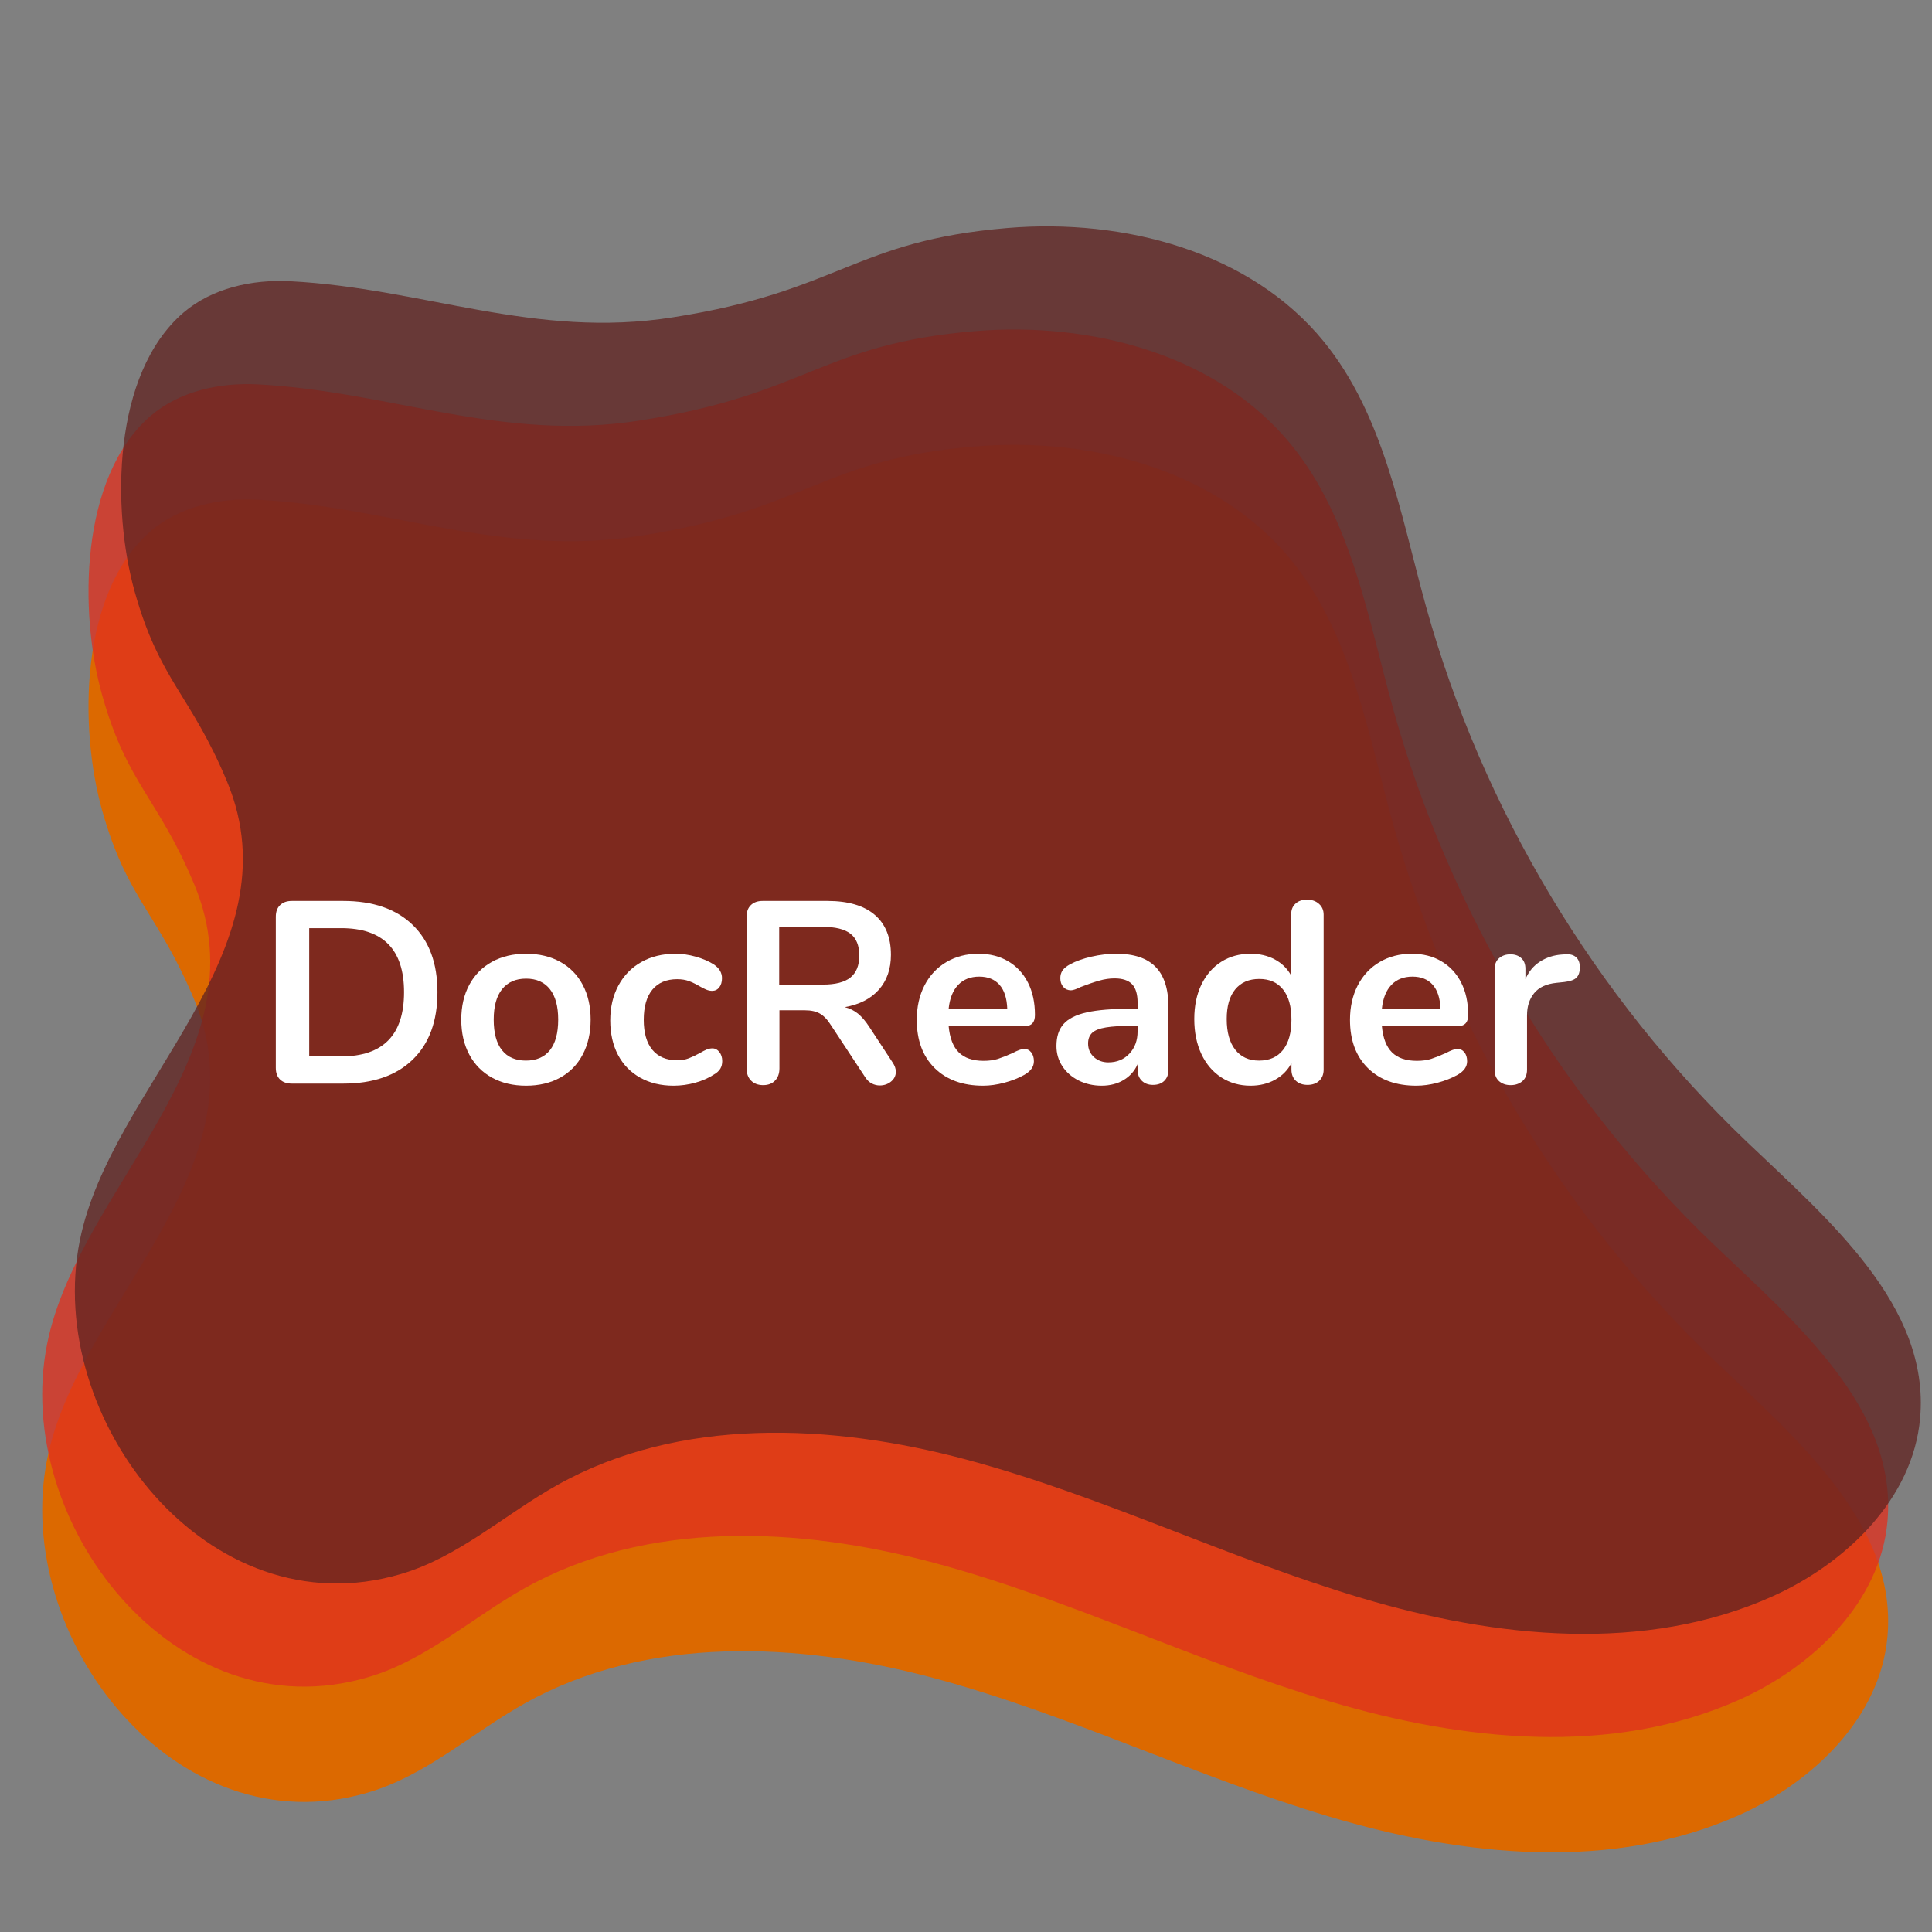 <svg xmlns="http://www.w3.org/2000/svg" xmlns:xlink="http://www.w3.org/1999/xlink" width="500" zoomAndPan="magnify" viewBox="0 0 375 375" height="500" preserveAspectRatio="xMidYMid meet" version="1.0"><rect x="0" y="0" width="375" height="375" fill="#808080" stroke="none"/><defs><filter x="0%" y="0%" width="100%" height="100%" id="b6493f5b77"><feColorMatrix values="0 0 0 0 1 0 0 0 0 1 0 0 0 0 1 0 0 0 1 0" color-interpolation-filters="sRGB"/></filter><g/><mask id="1b85a1cdea"><g filter="url(#b6493f5b77)"><rect x="-37.5" width="450" fill="#000000" y="-37.5" height="450" fill-opacity="0.769"/></g></mask><clipPath id="904a038d99"><rect x="0" width="365" y="0" height="280"/></clipPath><mask id="25926ee66b"><g filter="url(#b6493f5b77)"><rect x="-37.5" width="450" fill="#000000" y="-37.5" height="450" fill-opacity="0.769"/></g></mask><clipPath id="1b3a9e219c"><rect x="0" width="364" y="0" height="280"/></clipPath></defs><path fill="#dc6900" d="M 189.207 86.656 C 211.766 84.773 236.328 91.164 250.617 108.703 C 262.328 123.086 265.52 142.348 270.473 160.211 C 281.445 199.551 303.184 235.773 332.66 263.969 C 348.547 279.129 368.32 295.809 366.355 317.688 C 364.961 333.301 352.023 345.801 337.738 352.234 C 312.969 363.379 284.023 360.348 258.027 352.602 C 231.992 344.855 207.387 332.688 181.145 325.68 C 154.902 318.672 125.547 317.359 101.844 330.637 C 91.648 336.332 82.684 344.652 71.426 347.93 C 34.047 358.953 2.195 317.852 9.156 283.188 C 15.176 253.148 51.445 227.004 37.73 194.102 C 30.648 177.137 24.672 174.637 19.801 157.223 C 15.34 141.281 15.418 115.016 29.258 103.09 C 34.867 98.297 42.605 96.613 49.973 96.984 C 75.887 98.336 97.383 108.254 124.277 103.992 C 156.824 98.91 159.363 89.156 189.207 86.656 Z M 189.207 86.656 " fill-opacity="1" fill-rule="nonzero"/><g mask="url(#1b85a1cdea)"><g transform="matrix(1, 0, 0, 1, 5, 60)"><g clip-path="url(#904a038d99)"><path fill="#e0301e" d="M 184.207 4.281 C 206.766 2.395 231.328 8.789 245.617 26.324 C 257.328 40.707 260.52 59.969 265.473 77.836 C 276.445 117.172 298.184 153.398 327.66 181.59 C 343.547 196.75 363.32 213.43 361.355 235.312 C 359.961 250.922 347.023 263.422 332.738 269.855 C 307.969 281 279.023 277.969 253.027 270.223 C 226.992 262.48 202.387 250.309 176.145 243.301 C 149.902 236.293 120.547 234.984 96.844 248.262 C 86.648 253.957 77.684 262.273 66.426 265.551 C 29.047 276.574 -2.805 235.477 4.156 200.809 C 10.176 170.77 46.445 144.629 32.73 111.723 C 25.648 94.758 19.672 92.258 14.801 74.844 C 10.34 58.902 10.418 32.637 24.258 20.711 C 29.867 15.918 37.605 14.238 44.973 14.605 C 70.887 15.957 92.383 25.875 119.277 21.613 C 151.824 16.531 154.363 6.781 184.207 4.281 Z M 184.207 4.281 " fill-opacity="1" fill-rule="nonzero"/></g></g></g><g mask="url(#25926ee66b)"><g transform="matrix(1, 0, 0, 1, 11, 40)"><g clip-path="url(#1b3a9e219c)"><path fill="#602320" d="M 184.547 4.258 C 207.102 2.371 231.668 8.766 245.953 26.305 C 257.664 40.688 260.855 59.945 265.812 77.812 C 276.781 117.152 298.52 153.375 327.996 181.566 C 343.883 196.73 363.656 213.406 361.691 235.289 C 360.301 250.902 347.363 263.398 333.074 269.832 C 308.305 280.98 279.363 277.945 253.363 270.203 C 227.328 262.457 202.723 250.285 176.48 243.281 C 150.238 236.273 120.883 234.961 97.18 248.238 C 86.988 253.934 78.02 262.254 66.762 265.531 C 29.383 276.555 -2.465 235.453 4.492 200.785 C 10.512 170.75 46.785 144.605 33.07 111.699 C 25.988 94.734 20.008 92.238 15.137 74.82 C 10.676 58.883 10.758 32.613 24.594 20.691 C 30.203 15.895 37.941 14.215 45.309 14.586 C 71.227 15.938 92.719 25.852 119.617 21.59 C 152.164 16.512 154.699 6.758 184.547 4.258 Z M 184.547 4.258 " fill-opacity="1" fill-rule="nonzero"/></g></g></g><g fill="#ffffff" fill-opacity="1"><g transform="translate(49.706, 210.327)"><g><path d="M 6.938 0 C 5.969 0 5.207 -0.266 4.656 -0.797 C 4.102 -1.336 3.828 -2.094 3.828 -3.062 L 3.828 -32.391 C 3.828 -33.359 4.102 -34.109 4.656 -34.641 C 5.207 -35.18 5.969 -35.453 6.938 -35.453 L 16.906 -35.453 C 22.695 -35.453 27.191 -33.898 30.391 -30.797 C 33.598 -27.703 35.203 -23.352 35.203 -17.75 C 35.203 -12.125 33.598 -7.758 30.391 -4.656 C 27.191 -1.551 22.695 0 16.906 0 Z M 16.5 -5.281 C 24.645 -5.281 28.719 -9.438 28.719 -17.75 C 28.719 -26.031 24.645 -30.172 16.5 -30.172 L 10.312 -30.172 L 10.312 -5.281 Z M 16.5 -5.281 "/></g></g></g><g fill="#ffffff" fill-opacity="1"><g transform="translate(87.626, 210.327)"><g><path d="M 14.484 0.406 C 11.973 0.406 9.77 -0.113 7.875 -1.156 C 5.977 -2.195 4.508 -3.688 3.469 -5.625 C 2.426 -7.57 1.906 -9.836 1.906 -12.422 C 1.906 -15.004 2.426 -17.258 3.469 -19.188 C 4.508 -21.113 5.977 -22.598 7.875 -23.641 C 9.77 -24.68 11.973 -25.203 14.484 -25.203 C 16.992 -25.203 19.195 -24.68 21.094 -23.641 C 22.988 -22.598 24.445 -21.113 25.469 -19.188 C 26.5 -17.258 27.016 -15.004 27.016 -12.422 C 27.016 -9.836 26.5 -7.57 25.469 -5.625 C 24.445 -3.688 22.988 -2.195 21.094 -1.156 C 19.195 -0.113 16.992 0.406 14.484 0.406 Z M 14.438 -4.469 C 16.477 -4.469 18.035 -5.141 19.109 -6.484 C 20.18 -7.828 20.719 -9.805 20.719 -12.422 C 20.719 -15.004 20.18 -16.973 19.109 -18.328 C 18.035 -19.691 16.492 -20.375 14.484 -20.375 C 12.473 -20.375 10.922 -19.691 9.828 -18.328 C 8.742 -16.973 8.203 -15.004 8.203 -12.422 C 8.203 -9.805 8.738 -7.828 9.812 -6.484 C 10.883 -5.141 12.426 -4.469 14.438 -4.469 Z M 14.438 -4.469 "/></g></g></g><g fill="#ffffff" fill-opacity="1"><g transform="translate(116.544, 210.327)"><g><path d="M 14.188 0.406 C 11.738 0.406 9.582 -0.113 7.719 -1.156 C 5.852 -2.195 4.414 -3.672 3.406 -5.578 C 2.406 -7.492 1.906 -9.723 1.906 -12.266 C 1.906 -14.816 2.43 -17.07 3.484 -19.031 C 4.547 -21 6.031 -22.52 7.938 -23.594 C 9.852 -24.664 12.051 -25.203 14.531 -25.203 C 15.844 -25.203 17.16 -25.016 18.484 -24.641 C 19.805 -24.273 20.973 -23.773 21.984 -23.141 C 23.055 -22.43 23.594 -21.539 23.594 -20.469 C 23.594 -19.727 23.414 -19.129 23.062 -18.672 C 22.707 -18.223 22.242 -18 21.672 -18 C 21.305 -18 20.922 -18.082 20.516 -18.25 C 20.117 -18.426 19.719 -18.629 19.312 -18.859 C 18.57 -19.297 17.867 -19.641 17.203 -19.891 C 16.535 -20.141 15.766 -20.266 14.891 -20.266 C 12.805 -20.266 11.203 -19.586 10.078 -18.234 C 8.961 -16.879 8.406 -14.926 8.406 -12.375 C 8.406 -9.852 8.961 -7.914 10.078 -6.562 C 11.203 -5.207 12.805 -4.531 14.891 -4.531 C 15.723 -4.531 16.469 -4.656 17.125 -4.906 C 17.781 -5.156 18.508 -5.5 19.312 -5.938 C 19.812 -6.238 20.242 -6.461 20.609 -6.609 C 20.984 -6.766 21.359 -6.844 21.734 -6.844 C 22.266 -6.844 22.711 -6.609 23.078 -6.141 C 23.453 -5.672 23.641 -5.082 23.641 -4.375 C 23.641 -3.801 23.516 -3.305 23.266 -2.891 C 23.016 -2.473 22.602 -2.098 22.031 -1.766 C 20.988 -1.086 19.781 -0.555 18.406 -0.172 C 17.031 0.211 15.625 0.406 14.188 0.406 Z M 14.188 0.406 "/></g></g></g><g fill="#ffffff" fill-opacity="1"><g transform="translate(141.086, 210.327)"><g><path d="M 32.188 -4.078 C 32.594 -3.473 32.797 -2.883 32.797 -2.312 C 32.797 -1.539 32.484 -0.898 31.859 -0.391 C 31.242 0.109 30.516 0.359 29.672 0.359 C 29.141 0.359 28.629 0.234 28.141 -0.016 C 27.648 -0.273 27.238 -0.656 26.906 -1.156 L 20.219 -11.312 C 19.551 -12.383 18.836 -13.141 18.078 -13.578 C 17.328 -14.016 16.348 -14.234 15.141 -14.234 L 10.203 -14.234 L 10.203 -2.969 C 10.203 -1.957 9.914 -1.16 9.344 -0.578 C 8.781 0.004 8.016 0.297 7.047 0.297 C 6.066 0.297 5.285 0.004 4.703 -0.578 C 4.117 -1.16 3.828 -1.957 3.828 -2.969 L 3.828 -32.391 C 3.828 -33.359 4.102 -34.109 4.656 -34.641 C 5.207 -35.18 5.969 -35.453 6.938 -35.453 L 19.516 -35.453 C 23.535 -35.453 26.594 -34.555 28.688 -32.766 C 30.789 -30.973 31.844 -28.383 31.844 -25 C 31.844 -22.25 31.062 -19.992 29.5 -18.234 C 27.938 -16.473 25.734 -15.344 22.891 -14.844 C 23.859 -14.602 24.711 -14.18 25.453 -13.578 C 26.191 -12.973 26.91 -12.133 27.609 -11.062 Z M 18.609 -19.219 C 21.055 -19.219 22.848 -19.676 23.984 -20.594 C 25.129 -21.52 25.703 -22.938 25.703 -24.844 C 25.703 -26.789 25.129 -28.207 23.984 -29.094 C 22.848 -29.977 21.055 -30.422 18.609 -30.422 L 10.156 -30.422 L 10.156 -19.219 Z M 18.609 -19.219 "/></g></g></g><g fill="#ffffff" fill-opacity="1"><g transform="translate(176.039, 210.327)"><g><path d="M 22.734 -6.734 C 23.305 -6.734 23.766 -6.516 24.109 -6.078 C 24.461 -5.648 24.641 -5.066 24.641 -4.328 C 24.641 -3.285 24.02 -2.41 22.781 -1.703 C 21.645 -1.066 20.352 -0.555 18.906 -0.172 C 17.469 0.211 16.094 0.406 14.781 0.406 C 10.832 0.406 7.695 -0.734 5.375 -3.016 C 3.062 -5.297 1.906 -8.414 1.906 -12.375 C 1.906 -14.883 2.406 -17.113 3.406 -19.062 C 4.414 -21.008 5.832 -22.52 7.656 -23.594 C 9.488 -24.664 11.562 -25.203 13.875 -25.203 C 16.094 -25.203 18.02 -24.711 19.656 -23.734 C 21.301 -22.766 22.578 -21.391 23.484 -19.609 C 24.391 -17.836 24.844 -15.742 24.844 -13.328 C 24.844 -11.891 24.207 -11.172 22.938 -11.172 L 8.094 -11.172 C 8.301 -8.859 8.957 -7.156 10.062 -6.062 C 11.164 -4.969 12.773 -4.422 14.891 -4.422 C 15.961 -4.422 16.91 -4.555 17.734 -4.828 C 18.555 -5.098 19.484 -5.469 20.516 -5.938 C 21.523 -6.469 22.266 -6.734 22.734 -6.734 Z M 14.031 -20.766 C 12.32 -20.766 10.957 -20.227 9.938 -19.156 C 8.914 -18.082 8.301 -16.539 8.094 -14.531 L 19.469 -14.531 C 19.395 -16.582 18.891 -18.133 17.953 -19.188 C 17.016 -20.238 15.707 -20.766 14.031 -20.766 Z M 14.031 -20.766 "/></g></g></g><g fill="#ffffff" fill-opacity="1"><g transform="translate(202.744, 210.327)"><g><path d="M 13.938 -25.203 C 17.352 -25.203 19.891 -24.352 21.547 -22.656 C 23.211 -20.969 24.047 -18.395 24.047 -14.938 L 24.047 -2.672 C 24.047 -1.766 23.773 -1.051 23.234 -0.531 C 22.703 -0.008 21.969 0.25 21.031 0.25 C 20.156 0.25 19.441 -0.016 18.891 -0.547 C 18.336 -1.086 18.062 -1.797 18.062 -2.672 L 18.062 -3.766 C 17.488 -2.461 16.586 -1.441 15.359 -0.703 C 14.141 0.035 12.723 0.406 11.109 0.406 C 9.473 0.406 7.984 0.07 6.641 -0.594 C 5.297 -1.27 4.238 -2.191 3.469 -3.359 C 2.695 -4.535 2.312 -5.848 2.312 -7.297 C 2.312 -9.109 2.77 -10.531 3.688 -11.562 C 4.613 -12.602 6.113 -13.359 8.188 -13.828 C 10.27 -14.297 13.141 -14.531 16.797 -14.531 L 18.062 -14.531 L 18.062 -15.688 C 18.062 -17.332 17.707 -18.531 17 -19.281 C 16.289 -20.039 15.148 -20.422 13.578 -20.422 C 12.609 -20.422 11.617 -20.273 10.609 -19.984 C 9.609 -19.703 8.422 -19.297 7.047 -18.766 C 6.172 -18.328 5.531 -18.109 5.125 -18.109 C 4.52 -18.109 4.023 -18.328 3.641 -18.766 C 3.254 -19.203 3.062 -19.77 3.062 -20.469 C 3.062 -21.039 3.203 -21.535 3.484 -21.953 C 3.773 -22.367 4.254 -22.766 4.922 -23.141 C 6.098 -23.773 7.5 -24.273 9.125 -24.641 C 10.75 -25.016 12.352 -25.203 13.938 -25.203 Z M 12.375 -4.125 C 14.051 -4.125 15.414 -4.688 16.469 -5.812 C 17.531 -6.938 18.062 -8.383 18.062 -10.156 L 18.062 -11.219 L 17.156 -11.219 C 14.906 -11.219 13.16 -11.113 11.922 -10.906 C 10.68 -10.707 9.789 -10.359 9.25 -9.859 C 8.719 -9.359 8.453 -8.672 8.453 -7.797 C 8.453 -6.723 8.828 -5.844 9.578 -5.156 C 10.336 -4.469 11.27 -4.125 12.375 -4.125 Z M 12.375 -4.125 "/></g></g></g><g fill="#ffffff" fill-opacity="1"><g transform="translate(229.902, 210.327)"><g><path d="M 23.797 -35.703 C 24.734 -35.703 25.504 -35.43 26.109 -34.891 C 26.711 -34.359 27.016 -33.66 27.016 -32.797 L 27.016 -2.719 C 27.016 -1.812 26.727 -1.086 26.156 -0.547 C 25.582 -0.016 24.828 0.25 23.891 0.25 C 22.953 0.25 22.195 -0.016 21.625 -0.547 C 21.051 -1.086 20.766 -1.812 20.766 -2.719 L 20.766 -3.969 C 20.035 -2.594 18.973 -1.52 17.578 -0.75 C 16.18 0.02 14.598 0.406 12.828 0.406 C 10.711 0.406 8.82 -0.129 7.156 -1.203 C 5.5 -2.273 4.207 -3.789 3.281 -5.75 C 2.363 -7.719 1.906 -9.977 1.906 -12.531 C 1.906 -15.07 2.363 -17.297 3.281 -19.203 C 4.207 -21.117 5.492 -22.598 7.141 -23.641 C 8.785 -24.68 10.68 -25.203 12.828 -25.203 C 14.598 -25.203 16.172 -24.832 17.547 -24.094 C 18.922 -23.352 19.977 -22.312 20.719 -20.969 L 20.719 -32.891 C 20.719 -33.734 20.992 -34.41 21.547 -34.922 C 22.098 -35.441 22.848 -35.703 23.797 -35.703 Z M 14.484 -4.469 C 16.492 -4.469 18.039 -5.156 19.125 -6.531 C 20.219 -7.906 20.766 -9.867 20.766 -12.422 C 20.766 -14.973 20.219 -16.926 19.125 -18.281 C 18.039 -19.633 16.508 -20.312 14.531 -20.312 C 12.52 -20.312 10.961 -19.641 9.859 -18.297 C 8.754 -16.961 8.203 -15.039 8.203 -12.531 C 8.203 -9.977 8.754 -7.992 9.859 -6.578 C 10.961 -5.172 12.504 -4.469 14.484 -4.469 Z M 14.484 -4.469 "/></g></g></g><g fill="#ffffff" fill-opacity="1"><g transform="translate(260.127, 210.327)"><g><path d="M 22.734 -6.734 C 23.305 -6.734 23.766 -6.516 24.109 -6.078 C 24.461 -5.648 24.641 -5.066 24.641 -4.328 C 24.641 -3.285 24.02 -2.41 22.781 -1.703 C 21.645 -1.066 20.352 -0.555 18.906 -0.172 C 17.469 0.211 16.094 0.406 14.781 0.406 C 10.832 0.406 7.695 -0.734 5.375 -3.016 C 3.062 -5.297 1.906 -8.414 1.906 -12.375 C 1.906 -14.883 2.406 -17.113 3.406 -19.062 C 4.414 -21.008 5.832 -22.52 7.656 -23.594 C 9.488 -24.664 11.562 -25.203 13.875 -25.203 C 16.094 -25.203 18.02 -24.711 19.656 -23.734 C 21.301 -22.766 22.578 -21.391 23.484 -19.609 C 24.391 -17.836 24.844 -15.742 24.844 -13.328 C 24.844 -11.891 24.207 -11.172 22.938 -11.172 L 8.094 -11.172 C 8.301 -8.859 8.957 -7.156 10.062 -6.062 C 11.164 -4.969 12.773 -4.422 14.891 -4.422 C 15.961 -4.422 16.91 -4.555 17.734 -4.828 C 18.555 -5.098 19.484 -5.469 20.516 -5.938 C 21.523 -6.469 22.266 -6.734 22.734 -6.734 Z M 14.031 -20.766 C 12.32 -20.766 10.957 -20.227 9.938 -19.156 C 8.914 -18.082 8.301 -16.539 8.094 -14.531 L 19.469 -14.531 C 19.395 -16.582 18.891 -18.133 17.953 -19.188 C 17.016 -20.238 15.707 -20.766 14.031 -20.766 Z M 14.031 -20.766 "/></g></g></g><g fill="#ffffff" fill-opacity="1"><g transform="translate(286.832, 210.327)"><g><path d="M 17 -25.094 C 17.875 -25.164 18.562 -24.984 19.062 -24.547 C 19.562 -24.109 19.812 -23.453 19.812 -22.578 C 19.812 -21.672 19.594 -21 19.156 -20.562 C 18.727 -20.133 17.941 -19.852 16.797 -19.719 L 15.297 -19.562 C 13.316 -19.363 11.863 -18.691 10.938 -17.547 C 10.02 -16.41 9.562 -14.988 9.562 -13.281 L 9.562 -2.719 C 9.562 -1.738 9.258 -0.988 8.656 -0.469 C 8.051 0.039 7.297 0.297 6.391 0.297 C 5.484 0.297 4.734 0.039 4.141 -0.469 C 3.555 -0.988 3.266 -1.738 3.266 -2.719 L 3.266 -22.188 C 3.266 -23.125 3.555 -23.844 4.141 -24.344 C 4.734 -24.844 5.469 -25.094 6.344 -25.094 C 7.207 -25.094 7.906 -24.848 8.438 -24.359 C 8.977 -23.879 9.25 -23.188 9.25 -22.281 L 9.25 -20.266 C 9.883 -21.742 10.832 -22.883 12.094 -23.688 C 13.352 -24.488 14.754 -24.941 16.297 -25.047 Z M 17 -25.094 "/></g></g></g></svg>